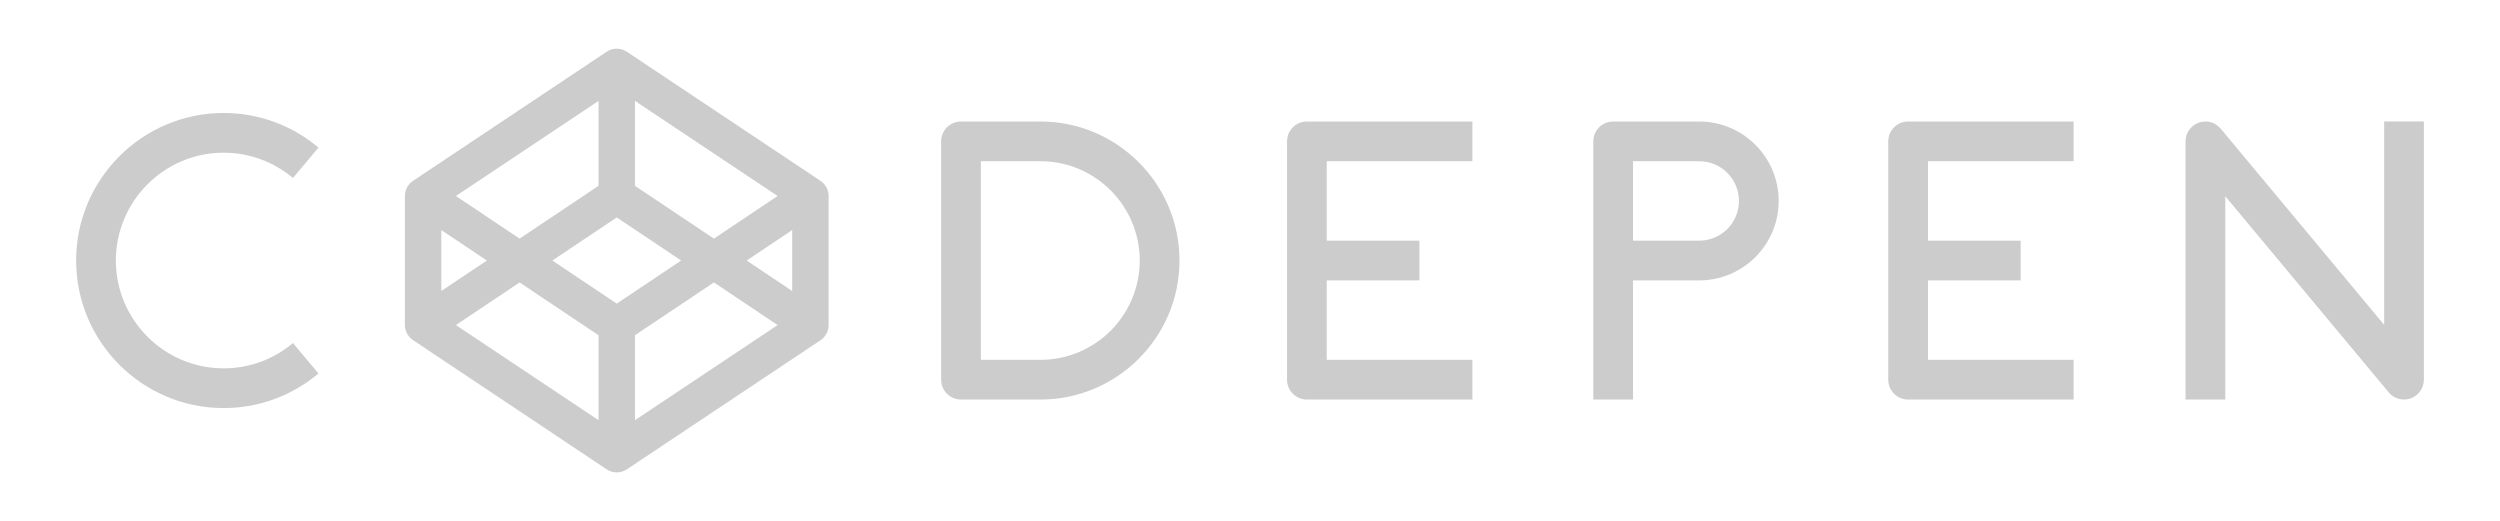 <svg width="240" height="50" viewBox="0 0 240 50" fill="none" xmlns="http://www.w3.org/2000/svg"><g id="Codepen"><g id="Union"><path fill-rule="evenodd" clip-rule="evenodd" d="M79.512 18.484C79.513 18.493 79.515 18.501 79.517 18.51H79.514C79.516 18.522 79.519 18.533 79.522 18.543C79.526 18.557 79.529 18.57 79.532 18.585C79.541 18.661 79.547 18.737 79.547 18.814V31.208C79.547 31.286 79.542 31.361 79.532 31.437C79.53 31.453 79.527 31.469 79.524 31.485C79.522 31.494 79.52 31.503 79.518 31.512C79.509 31.562 79.5 31.611 79.488 31.659C79.479 31.688 79.469 31.716 79.46 31.744C79.447 31.787 79.432 31.83 79.415 31.872C79.406 31.894 79.395 31.916 79.385 31.938C79.382 31.944 79.379 31.95 79.376 31.956C79.358 31.996 79.339 32.034 79.317 32.073C79.301 32.1 79.284 32.127 79.267 32.153C79.243 32.189 79.219 32.224 79.193 32.259C79.174 32.285 79.154 32.31 79.133 32.335C79.106 32.367 79.077 32.399 79.047 32.429C79.024 32.452 79.001 32.476 78.977 32.497C78.945 32.526 78.911 32.554 78.877 32.581C78.851 32.601 78.825 32.621 78.798 32.64C78.794 32.643 78.791 32.646 78.787 32.648C78.781 32.653 78.775 32.657 78.769 32.662L60.178 45.056C59.884 45.251 59.548 45.348 59.208 45.35C58.868 45.351 58.532 45.253 58.239 45.056L39.652 32.655C39.647 32.653 39.642 32.648 39.638 32.644C39.634 32.64 39.63 32.636 39.625 32.634C39.612 32.621 39.597 32.611 39.582 32.6C39.571 32.592 39.559 32.583 39.548 32.574C39.531 32.559 39.514 32.544 39.496 32.53C39.48 32.517 39.465 32.504 39.45 32.491C39.43 32.479 39.413 32.461 39.397 32.444C39.391 32.438 39.385 32.431 39.378 32.425C39.349 32.399 39.324 32.37 39.3 32.341C39.297 32.337 39.294 32.334 39.291 32.33C39.287 32.326 39.283 32.321 39.28 32.317C39.262 32.296 39.246 32.277 39.23 32.255C39.203 32.222 39.177 32.189 39.154 32.151C39.137 32.125 39.12 32.098 39.105 32.071C39.083 32.031 39.062 31.992 39.044 31.954C39.038 31.939 39.031 31.925 39.024 31.91C39.018 31.898 39.011 31.885 39.006 31.872C38.989 31.832 38.976 31.788 38.962 31.744C38.951 31.714 38.942 31.687 38.935 31.659C38.92 31.615 38.912 31.572 38.905 31.528C38.904 31.522 38.903 31.517 38.902 31.511C38.9 31.502 38.898 31.492 38.895 31.483C38.892 31.468 38.888 31.453 38.885 31.436C38.874 31.361 38.869 31.284 38.869 31.207V18.811C38.869 18.733 38.874 18.658 38.884 18.582C38.887 18.564 38.89 18.546 38.894 18.528C38.896 18.521 38.897 18.514 38.898 18.507C38.907 18.457 38.917 18.408 38.929 18.36C38.934 18.343 38.94 18.325 38.947 18.306C38.95 18.297 38.953 18.287 38.956 18.278C38.97 18.235 38.984 18.192 39.002 18.151C39.01 18.129 39.021 18.107 39.031 18.085C39.034 18.079 39.037 18.072 39.04 18.066C39.059 18.027 39.078 17.988 39.1 17.951C39.115 17.923 39.132 17.896 39.149 17.869C39.173 17.833 39.197 17.798 39.223 17.763C39.243 17.736 39.262 17.711 39.283 17.686C39.311 17.654 39.34 17.622 39.37 17.592C39.393 17.568 39.416 17.545 39.44 17.523C39.471 17.495 39.505 17.468 39.539 17.441C39.543 17.438 39.547 17.435 39.551 17.432C39.573 17.415 39.595 17.398 39.618 17.381C39.623 17.378 39.627 17.375 39.632 17.371C39.637 17.367 39.642 17.363 39.647 17.36L58.239 4.966C58.825 4.574 59.59 4.574 60.177 4.966L78.767 17.36C78.773 17.364 78.778 17.368 78.783 17.372C78.788 17.375 78.792 17.379 78.796 17.382C78.818 17.396 78.838 17.412 78.859 17.428C78.864 17.433 78.87 17.437 78.876 17.442C78.91 17.468 78.943 17.495 78.975 17.524C78.999 17.547 79.022 17.57 79.045 17.593C79.075 17.623 79.104 17.655 79.132 17.688C79.152 17.712 79.172 17.737 79.191 17.763C79.218 17.797 79.242 17.833 79.265 17.869C79.269 17.875 79.273 17.881 79.276 17.886C79.29 17.907 79.303 17.928 79.315 17.95C79.337 17.988 79.356 18.027 79.375 18.066C79.377 18.072 79.38 18.078 79.383 18.083C79.393 18.106 79.404 18.128 79.414 18.151C79.431 18.193 79.445 18.235 79.459 18.278C79.461 18.287 79.464 18.295 79.467 18.303C79.474 18.323 79.48 18.343 79.486 18.363C79.497 18.403 79.504 18.443 79.512 18.484ZM53.026 25.011L59.208 29.146L65.39 25.011L59.208 20.876L53.026 25.011ZM49.882 22.908L57.46 17.839V9.686L43.765 18.816L49.882 22.908ZM42.365 27.935L46.738 25.011L42.365 22.086V27.935ZM57.46 32.183L49.882 27.115V27.114L43.765 31.206L57.46 40.337V32.183ZM68.534 27.114L60.956 32.182V40.336L74.652 31.206L68.534 27.114ZM71.678 25.011L76.051 27.936V22.086L71.678 25.011ZM60.956 17.84L68.534 22.908L74.652 18.816L60.956 9.686V17.84Z" fill="#CCCCCC"/><path d="M21.475 14.659C24.004 14.66 26.322 15.575 28.123 17.086L30.573 14.166C28.11 12.096 24.936 10.846 21.474 10.846C13.663 10.846 7.309 17.2 7.309 25.011C7.309 32.822 13.663 39.177 21.475 39.175C24.937 39.175 28.111 37.924 30.574 35.854L28.124 32.934C26.324 34.447 24.004 35.361 21.474 35.361C15.767 35.361 11.123 30.718 11.123 25.011C11.123 19.304 15.767 14.658 21.475 14.659Z" fill="#CCCCCC"/><path fill-rule="evenodd" clip-rule="evenodd" d="M99.881 11.664H92.256C91.203 11.664 90.349 12.518 90.349 13.57V36.451C90.349 37.503 91.204 38.357 92.256 38.357H99.883C107.243 38.357 113.23 32.37 113.23 25.01C113.23 17.649 107.243 11.662 99.881 11.664ZM99.881 34.544H94.163V15.477H99.883C105.14 15.477 109.414 19.756 109.414 25.011C109.417 30.271 105.14 34.543 99.881 34.544Z" fill="#CCCCCC"/><path d="M123.555 36.451V13.57H123.557C123.557 12.516 124.409 11.662 125.461 11.664H141.351V15.477H127.368V23.104H136.266V26.917H127.368V34.544H141.351V38.358H125.461C124.409 38.358 123.555 37.503 123.555 36.451Z" fill="#CCCCCC"/><path d="M181.272 13.57V36.451C181.272 37.503 182.127 38.358 183.179 38.358H199.068V34.544H185.086V26.917H193.984V23.104H185.086V15.477H199.068V11.664H183.179C182.126 11.662 181.273 12.516 181.273 13.57H181.272Z" fill="#CCCCCC"/><path fill-rule="evenodd" clip-rule="evenodd" d="M154.863 11.664H163.124C167.331 11.662 170.753 15.086 170.753 19.291C170.753 23.495 167.332 26.917 163.126 26.917H156.77V38.358H152.957V13.57C152.957 12.518 153.81 11.664 154.863 11.664ZM156.77 23.104H163.124C165.229 23.105 166.939 21.395 166.939 19.291C166.939 17.186 165.229 15.477 163.126 15.477H156.77V23.104Z" fill="#CCCCCC"/><path d="M228.88 31.185L213.184 12.349C212.67 11.732 211.825 11.503 211.07 11.777C210.315 12.051 209.813 12.767 209.813 13.57V38.358H213.626V18.837L229.322 37.672C229.692 38.115 230.231 38.356 230.784 38.356C231.001 38.356 231.221 38.32 231.434 38.243C232.188 37.969 232.691 37.253 232.691 36.45V11.662H228.88V31.185Z" fill="#CCCCCC"/></g></g></svg>